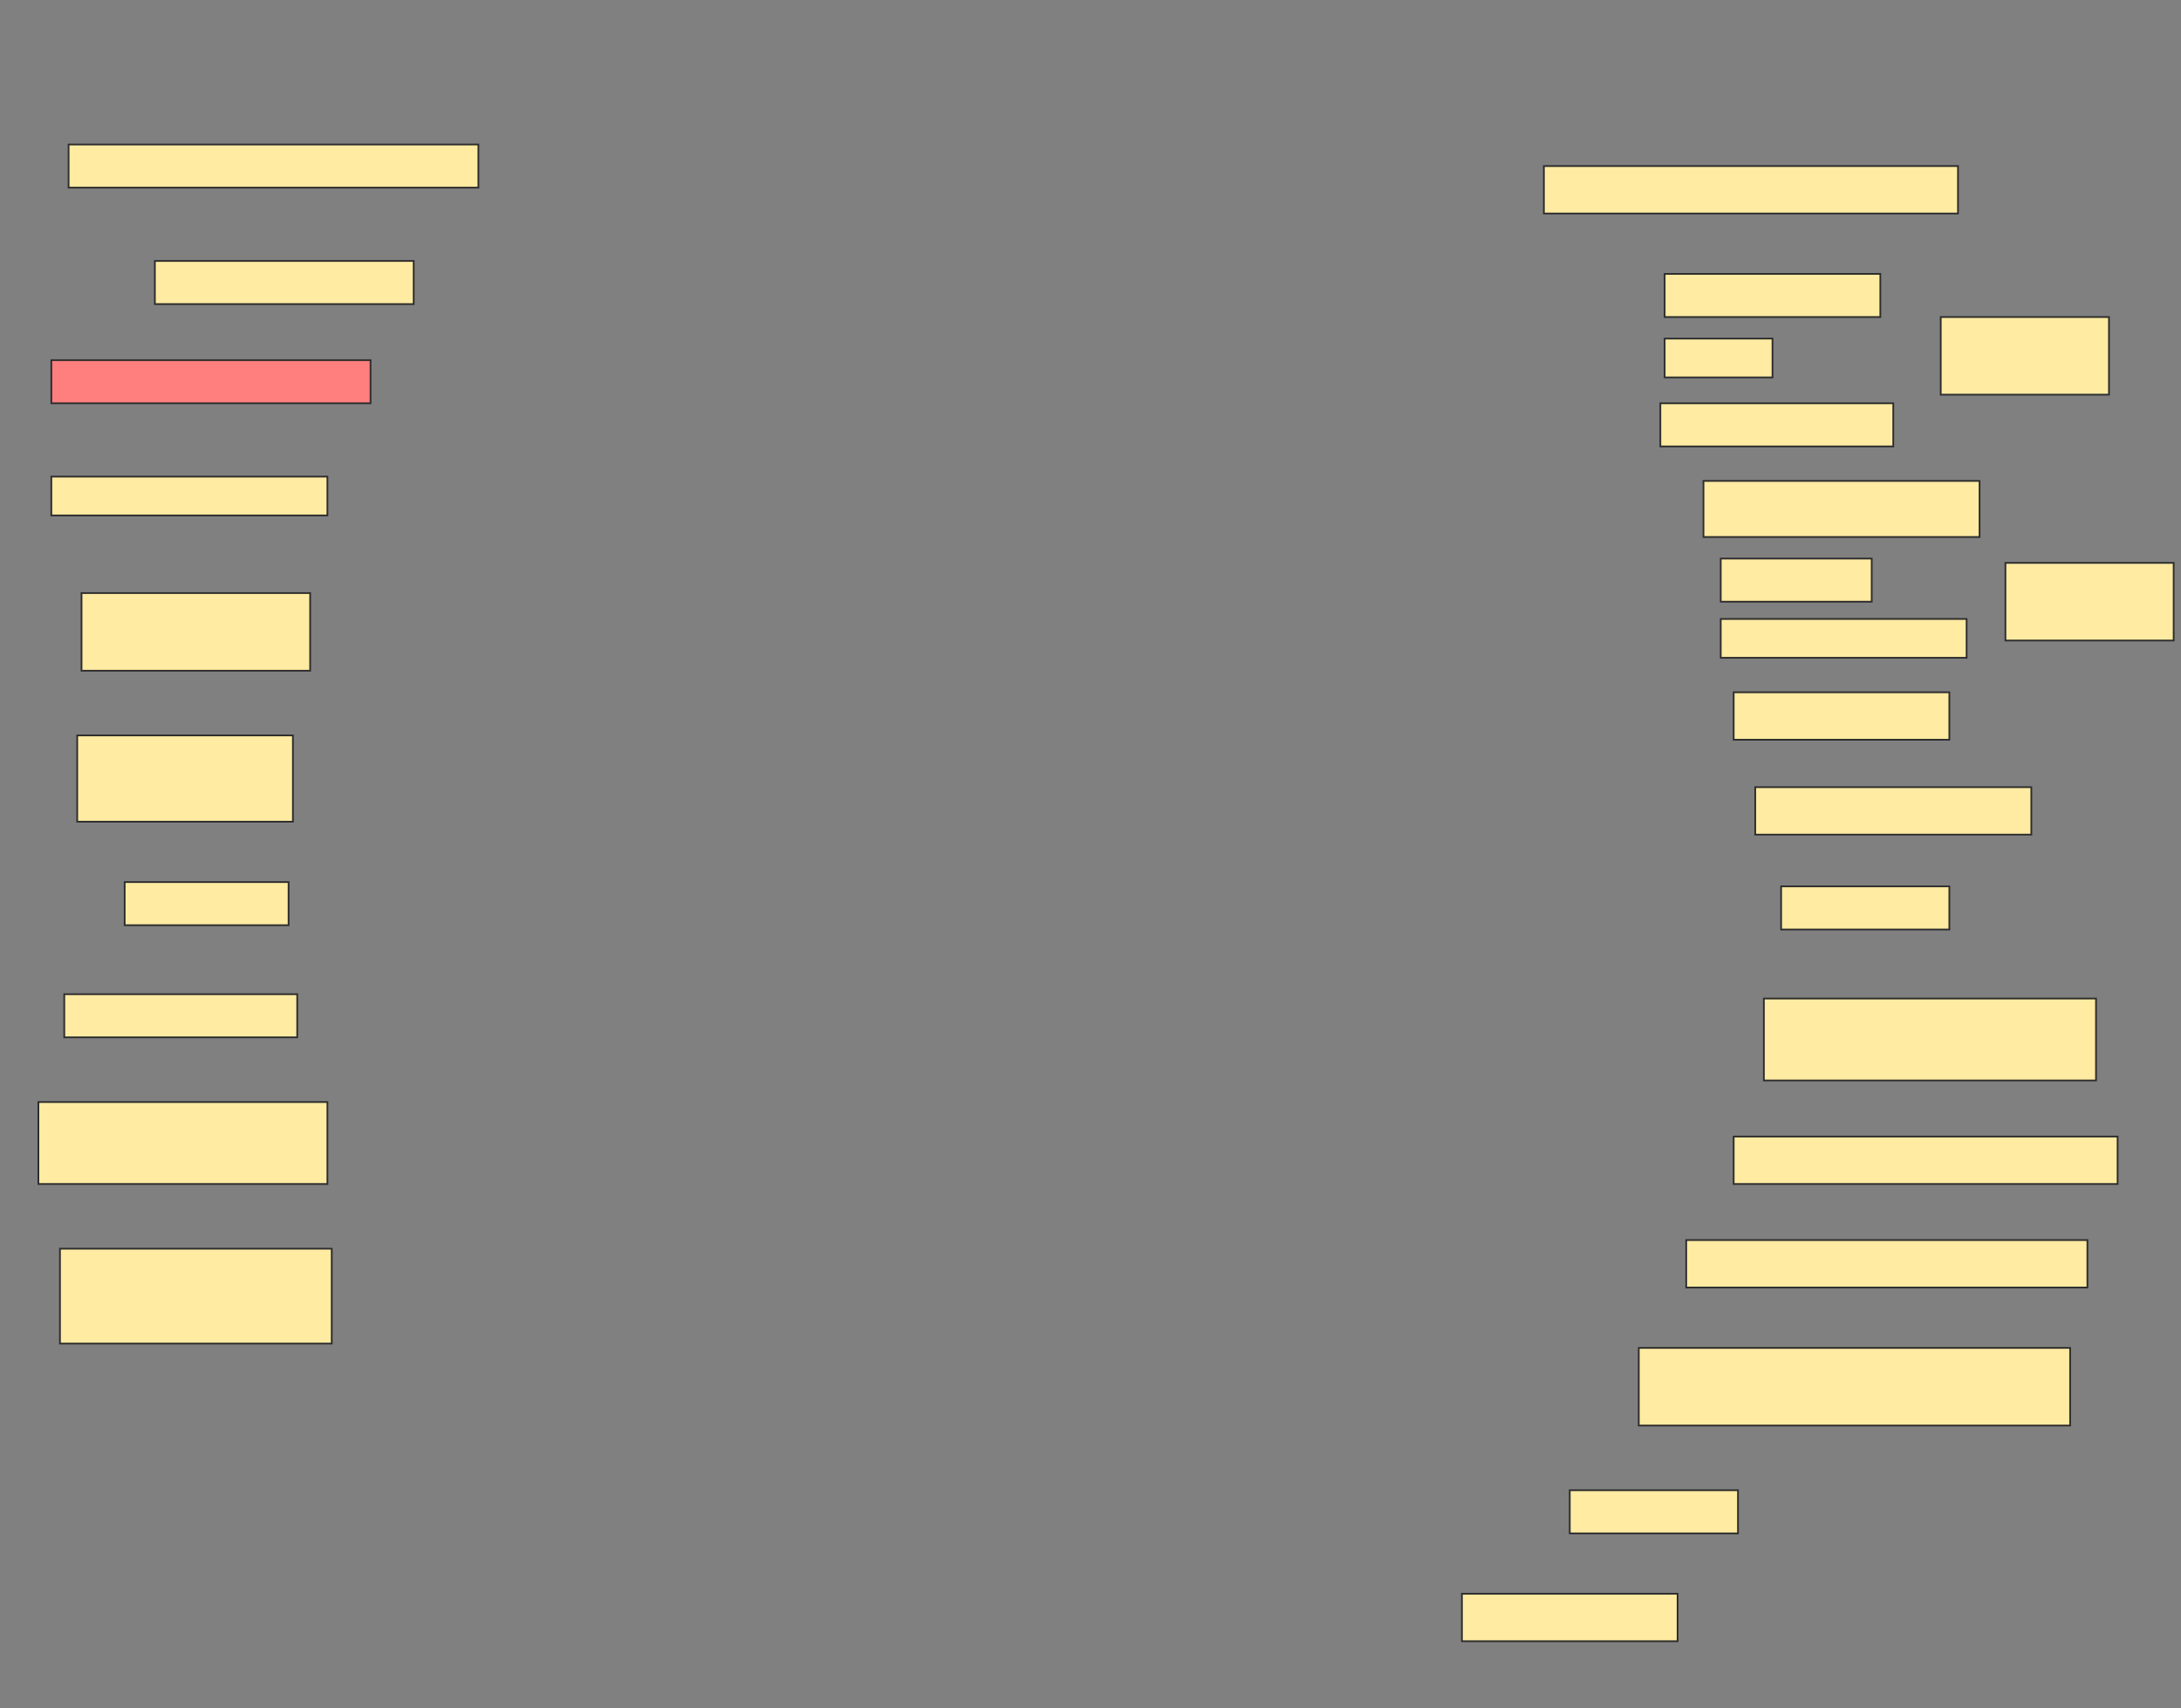 <svg height="990" width="1264" xmlns="http://www.w3.org/2000/svg">
 <rect width="100%" height="100%" fill="#808080" stroke="none"/>
 <!-- Created with Image Occlusion Enhanced -->
 <g>
  <title>Labels</title>
 </g>
 <g>
  <title>Masks</title>
  <rect fill="#FFEBA2" height="25" id="6222cbbb3d414fe2920a8c1f91858bd8-ao-1" stroke="#2D2D2D" width="237.5" x="39.75" y="83.75"/>
  <rect fill="#FFEBA2" height="27.5" id="6222cbbb3d414fe2920a8c1f91858bd8-ao-2" stroke="#2D2D2D" width="240" x="894.75" y="96.25"/>
  <rect fill="#FFEBA2" height="25" id="6222cbbb3d414fe2920a8c1f91858bd8-ao-3" stroke="#2D2D2D" width="150" x="89.75" y="151.25"/>
  <g id="6222cbbb3d414fe2920a8c1f91858bd8-ao-4">
   <rect fill="#FFEBA2" height="25" stroke="#2D2D2D" width="125" x="964.75" y="158.75"/>
   <rect fill="#FFEBA2" height="22.5" stroke="#2D2D2D" width="62.5" x="964.75" y="196.25"/>
   <rect fill="#FFEBA2" height="25" stroke="#2D2D2D" width="135" x="962.25" y="233.75"/>
   <rect fill="#FFEBA2" height="45" stroke="#2D2D2D" width="97.5" x="1124.75" y="183.75"/>
  </g>
  <rect class="qshape" fill="#FF7E7E" height="25" id="6222cbbb3d414fe2920a8c1f91858bd8-ao-5" stroke="#2D2D2D" stroke-dasharray="null" stroke-linecap="null" stroke-linejoin="null" width="185" x="29.75" y="208.75"/>
  <rect fill="#FFEBA2" height="32.5" id="6222cbbb3d414fe2920a8c1f91858bd8-ao-6" stroke="#2D2D2D" stroke-dasharray="null" stroke-linecap="null" stroke-linejoin="null" width="160" x="987.25" y="278.75"/>
  <rect fill="#FFEBA2" height="22.5" id="6222cbbb3d414fe2920a8c1f91858bd8-ao-7" stroke="#2D2D2D" stroke-dasharray="null" stroke-linecap="null" stroke-linejoin="null" width="160" x="29.75" y="276.25"/>
  <g id="6222cbbb3d414fe2920a8c1f91858bd8-ao-8">
   <rect fill="#FFEBA2" height="45" stroke="#2D2D2D" stroke-dasharray="null" stroke-linecap="null" stroke-linejoin="null" width="97.5" x="1162.25" y="326.25"/>
   <rect fill="#FFEBA2" height="25" stroke="#2D2D2D" stroke-dasharray="null" stroke-linecap="null" stroke-linejoin="null" width="87.5" x="997.25" y="323.75"/>
   <rect fill="#FFEBA2" height="22.5" stroke="#2D2D2D" stroke-dasharray="null" stroke-linecap="null" stroke-linejoin="null" width="142.5" x="997.25" y="358.75"/>
  </g>
  <rect fill="#FFEBA2" height="45" id="6222cbbb3d414fe2920a8c1f91858bd8-ao-9" stroke="#2D2D2D" stroke-dasharray="null" stroke-linecap="null" stroke-linejoin="null" width="132.5" x="47.25" y="343.75"/>
  <rect fill="#FFEBA2" height="27.5" id="6222cbbb3d414fe2920a8c1f91858bd8-ao-10" stroke="#2D2D2D" stroke-dasharray="null" stroke-linecap="null" stroke-linejoin="null" width="125" x="1004.75" y="401.25"/>
  <rect fill="#FFEBA2" height="50" id="6222cbbb3d414fe2920a8c1f91858bd8-ao-11" stroke="#2D2D2D" stroke-dasharray="null" stroke-linecap="null" stroke-linejoin="null" width="125" x="44.75" y="426.25"/>
  <rect fill="#FFEBA2" height="27.5" id="6222cbbb3d414fe2920a8c1f91858bd8-ao-12" stroke="#2D2D2D" stroke-dasharray="null" stroke-linecap="null" stroke-linejoin="null" width="160" x="1017.25" y="456.25"/>
  <rect fill="#FFEBA2" height="25" id="6222cbbb3d414fe2920a8c1f91858bd8-ao-13" stroke="#2D2D2D" stroke-dasharray="null" stroke-linecap="null" stroke-linejoin="null" width="97.5" x="1032.25" y="513.75"/>
  <rect fill="#FFEBA2" height="25" id="6222cbbb3d414fe2920a8c1f91858bd8-ao-14" stroke="#2D2D2D" stroke-dasharray="null" stroke-linecap="null" stroke-linejoin="null" width="95" x="72.25" y="511.25"/>
  <rect fill="#FFEBA2" height="47.5" id="6222cbbb3d414fe2920a8c1f91858bd8-ao-15" stroke="#2D2D2D" stroke-dasharray="null" stroke-linecap="null" stroke-linejoin="null" width="192.5" x="1022.25" y="578.75"/>
  <rect fill="#FFEBA2" height="25" id="6222cbbb3d414fe2920a8c1f91858bd8-ao-16" stroke="#2D2D2D" stroke-dasharray="null" stroke-linecap="null" stroke-linejoin="null" width="135" x="37.25" y="576.25"/>
  <rect fill="#FFEBA2" height="47.5" id="6222cbbb3d414fe2920a8c1f91858bd8-ao-17" stroke="#2D2D2D" stroke-dasharray="null" stroke-linecap="null" stroke-linejoin="null" width="167.5" x="22.25" y="638.75"/>
  <rect fill="#FFEBA2" height="27.5" id="6222cbbb3d414fe2920a8c1f91858bd8-ao-18" stroke="#2D2D2D" stroke-dasharray="null" stroke-linecap="null" stroke-linejoin="null" width="222.5" x="1004.75" y="658.75"/>
  <rect fill="#FFEBA2" height="27.5" id="6222cbbb3d414fe2920a8c1f91858bd8-ao-19" stroke="#2D2D2D" stroke-dasharray="null" stroke-linecap="null" stroke-linejoin="null" width="232.5" x="977.25" y="718.75"/>
  <rect fill="#FFEBA2" height="55" id="6222cbbb3d414fe2920a8c1f91858bd8-ao-20" stroke="#2D2D2D" stroke-dasharray="null" stroke-linecap="null" stroke-linejoin="null" width="157.5" x="34.75" y="723.75"/>
  <rect fill="#FFEBA2" height="45" id="6222cbbb3d414fe2920a8c1f91858bd8-ao-21" stroke="#2D2D2D" stroke-dasharray="null" stroke-linecap="null" stroke-linejoin="null" width="250" x="949.75" y="781.25"/>
  <rect fill="#FFEBA2" height="25" id="6222cbbb3d414fe2920a8c1f91858bd8-ao-22" stroke="#2D2D2D" stroke-dasharray="null" stroke-linecap="null" stroke-linejoin="null" width="97.5" x="909.75" y="863.75"/>
  <rect fill="#FFEBA2" height="27.5" id="6222cbbb3d414fe2920a8c1f91858bd8-ao-23" stroke="#2D2D2D" stroke-dasharray="null" stroke-linecap="null" stroke-linejoin="null" width="125" x="847.25" y="923.75"/>
 </g>
</svg>
